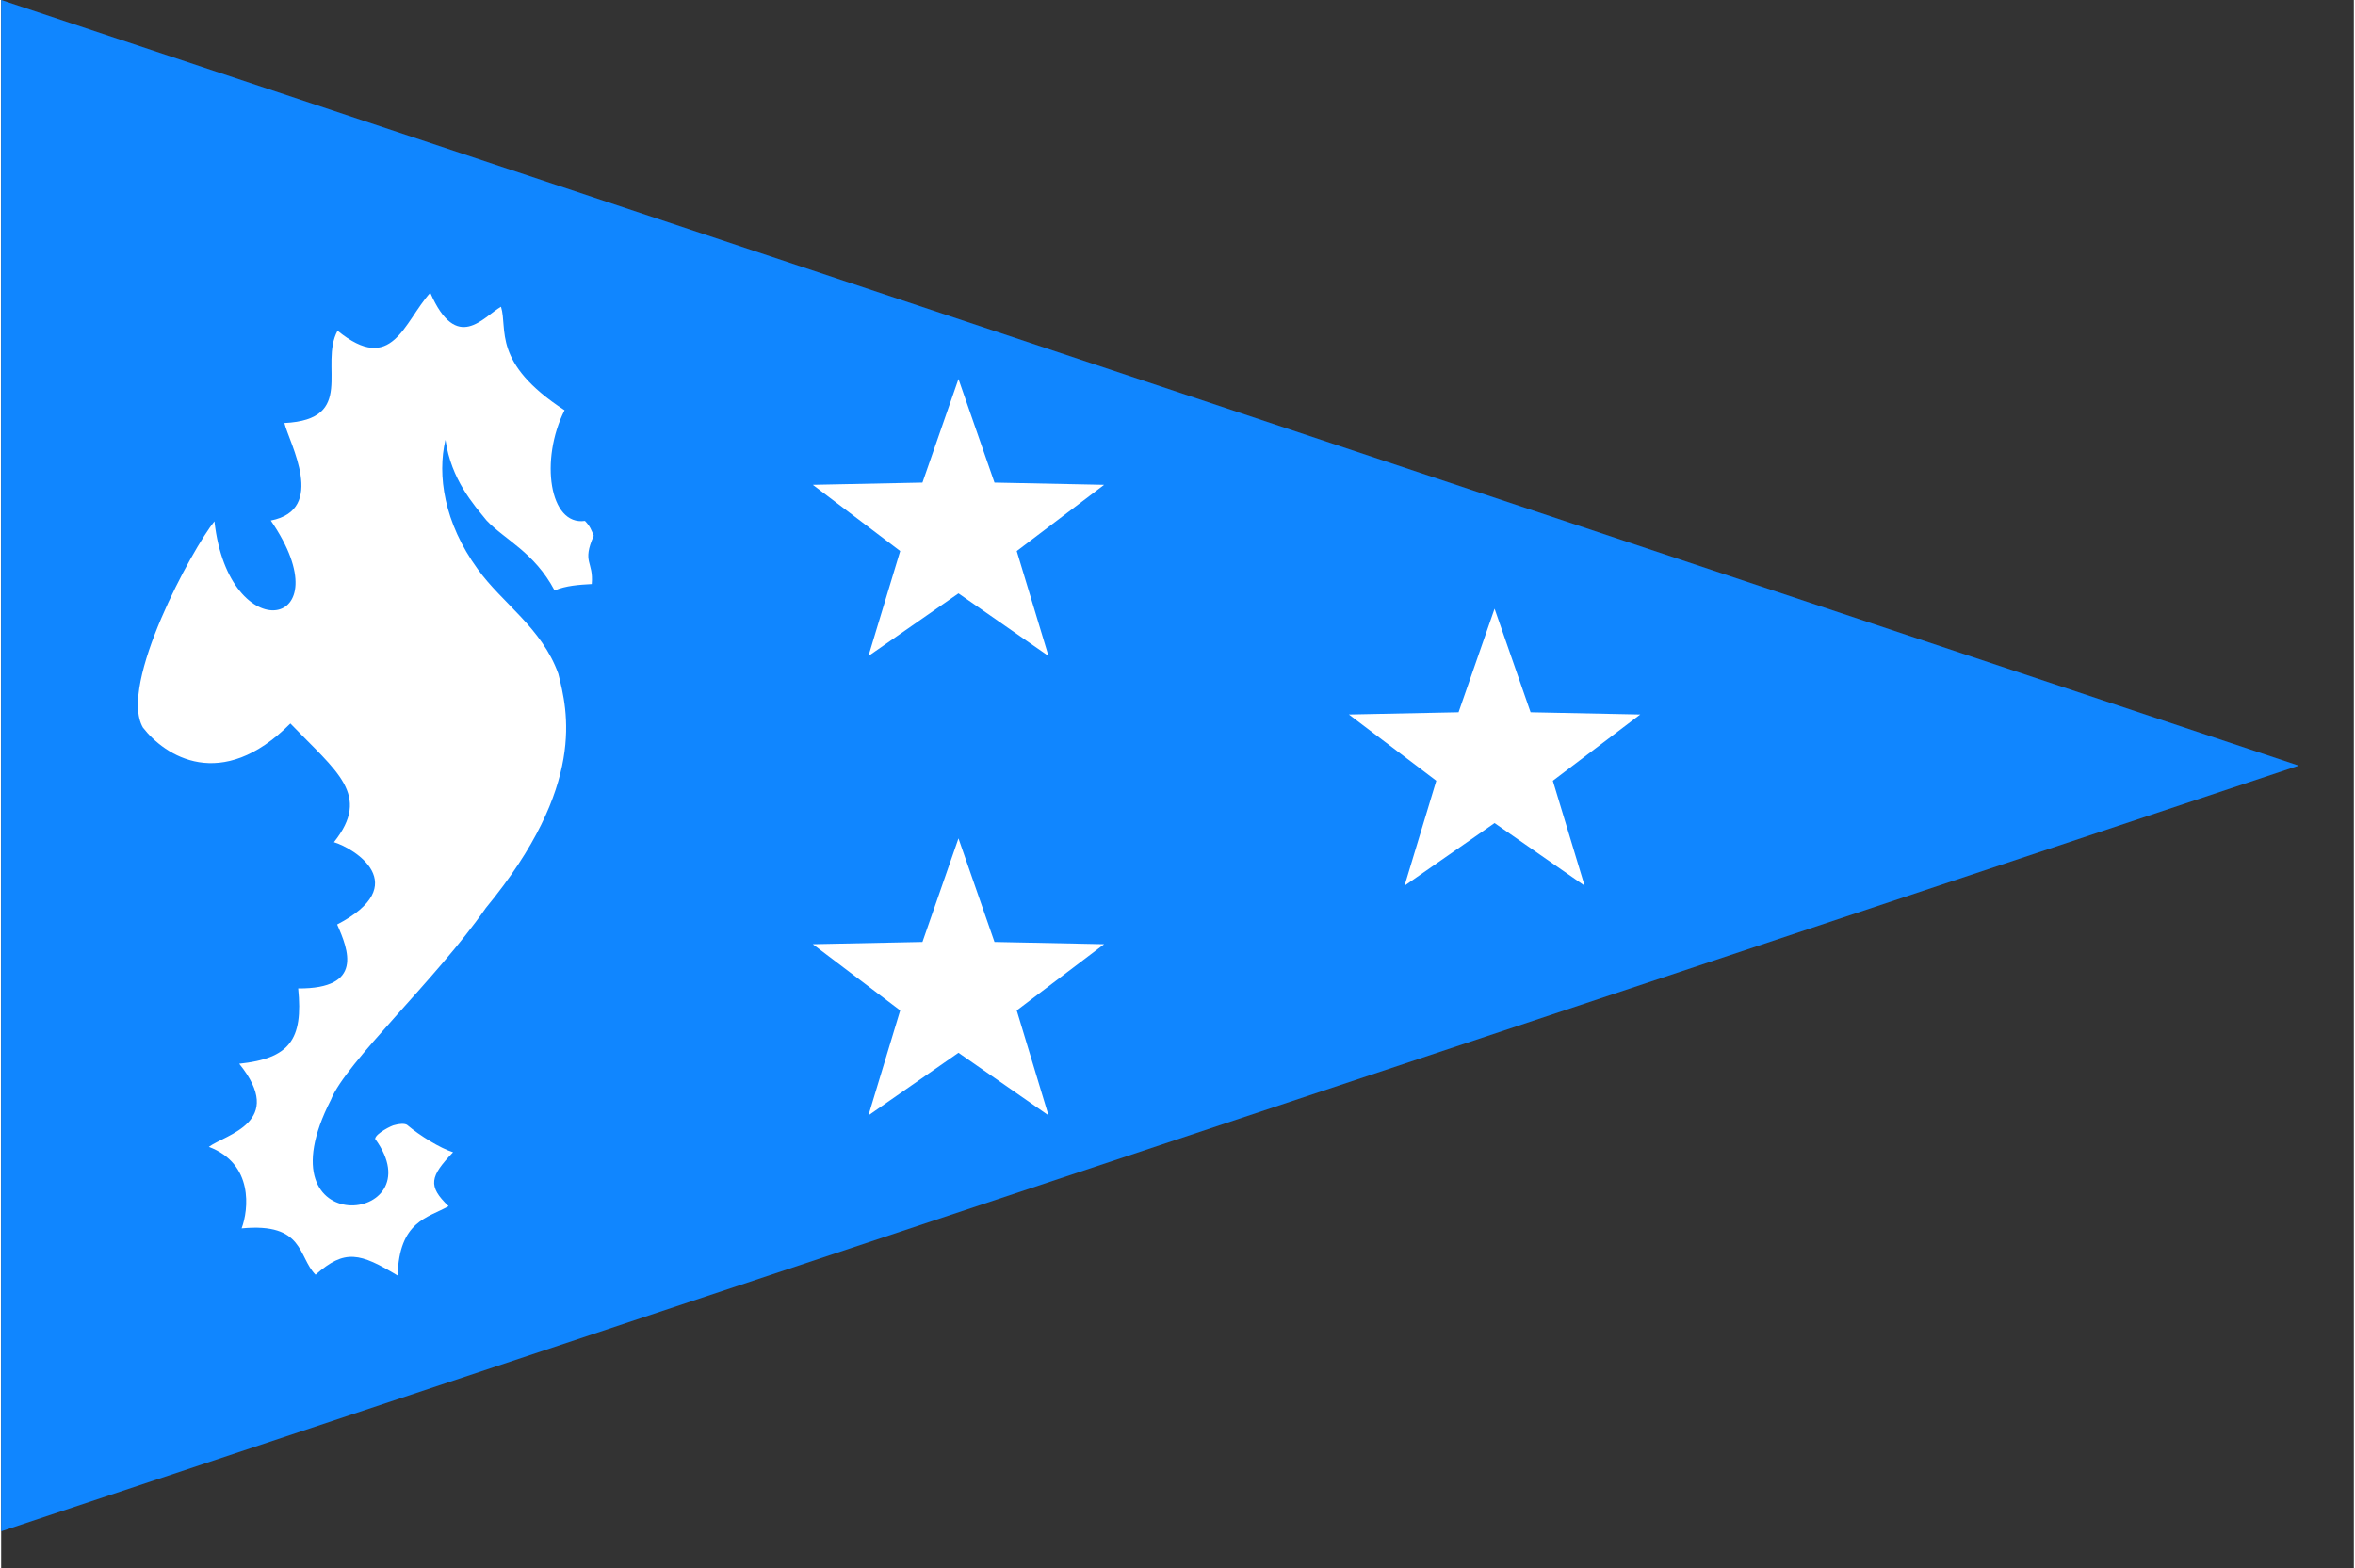 <?xml version="1.0" standalone="no"?>
<!DOCTYPE svg PUBLIC "-//W3C//DTD SVG 20010904//EN" "http://www.w3.org/TR/2001/REC-SVG-20010904/DTD/svg10.dtd">
<svg version="1.0" xmlns="http://www.w3.org/2000/svg" width="1024pt" height="682pt" viewBox="0 0 3072 2048" preserveAspectRatio="xMidYMid meet">
<rect x="0" y="0" width="3072" height="2048" fill="#333333" stroke="none"/>
<title>Birmingham Burgee</title>

<g transform="translate(0,2000) scale(0.1,0.1)" fill="#1086FF" stroke="none">
<polyline points="0,-20000 30000,-10000 0,0" fill="#1086FF" />
<path d="M 19500 -9250
l 1175.55 818.05
l -414.7 -1370.85
l 1141.25 -865.25
l -1431.85 -29.15
l -470.25 -1352.8
l -470.25 1352.8
l -1431.85 29.15
l 1141.25 865.25
l -414.7 1370.85
l 1175.55 -818.05
" fill="#FFFFFF" />
<path d="M 12500 -12250
l 1175.55 818.05
l -414.7 -1370.85
l 1141.25 -865.25
l -1431.85 -29.15
l -470.25 -1352.8
l -470.25 1352.8
l -1431.85 29.15
l 1141.25 865.25
l -414.7 1370.85
l 1175.55 -818.05
" fill="#FFFFFF" />
<path d="M 12500 -6250
l 1175.55 818.05
l -414.7 -1370.85
l 1141.25 -865.25
l -1431.85 -29.15
l -470.25 -1352.8
l -470.25 1352.8
l -1431.85 29.15
l 1141.25 865.25
l -414.7 1370.85
l 1175.55 -818.05
" fill="#FFFFFF" />
<path d="M 5800 -14250
c-104.666,449.981,-22.696,1072.021,423.584,1684.371
c316.713,442.917,836.582,765.536,1051.485,1365.436
c120.221,480.3,374.275,1457.993,-946.835,3059.773
c-648.359,934.012,-1831.195,2019.148,-2023.238,2506.622
c-964.461,1882.811,1386.382,1616.395,578.068,508.301
c5.461,-70.264,222.488,-178.283,253.115,-180.051
c56.722,-17.425,136.363,-24.406,167.004,0.001
c161.113,136.612,430.902,302.863,597.559,354.882
c-300.431,315.571,-335.162,440.004,-58.712,704.546
c-274.139,154.945,-644.872,192.109,-665.405,905.473
c-488.926,-293.877,-687.816,-352.289,-1071.172,-10.437
c-232.009,-232.222,-143.737,-684.509,-965.49,-605.388
c91.548,-244.449,158.504,-843.45,-427.947,-1064.648
c222.473,-163.791,1012.103,-322.058,396.634,-1085.523
c655.324,-69.356,837.346,-311.742,769.782,-983.756
c858.784,6.438,655.359,-504.453,508.839,-835.019
c998.772,-520.984,220.267,-996.902,-41.751,-1075.085
c491.912,-618.196,36.968,-919.674,-568.86,-1550.007
c-903.226,906.223,-1639.903,423.122,-1925.775,52.154
c-322.394,-558.798,648.255,-2340.744,934.199,-2692.874
c186.812,1687.916,1711.136,1409.526,735.853,-10.43
c736.059,-141.667,243.384,-1007.968,177.444,-1273.429
c946.257,-46.326,448.668,-750.605,694.089,-1205.512
c714.997,583.376,862.461,-108.618,1210.78,-495.843
c348.319,797.149,691.931,313.472,923.718,182.673
c90.914,291.819,-123.432,731.306,829.842,1351.653
c-325.015,646.434,-198.964,1511.38,266.092,1445.668
c68.525,69.943,84.62,121.739,114.845,193.088
c-157.605,358.312,-0.09,329.967,-26.067,631.477
c-166.851,9.33,-334.916,20.169,-485.387,83.5
c-265.257,-500.16,-648.64,-660.745,-887.115,-913.302
c-170.648,-210.817,-460.863,-530.317,-537.582,-1054.195" fill="#FFFFFF" />
</g>

</svg>

